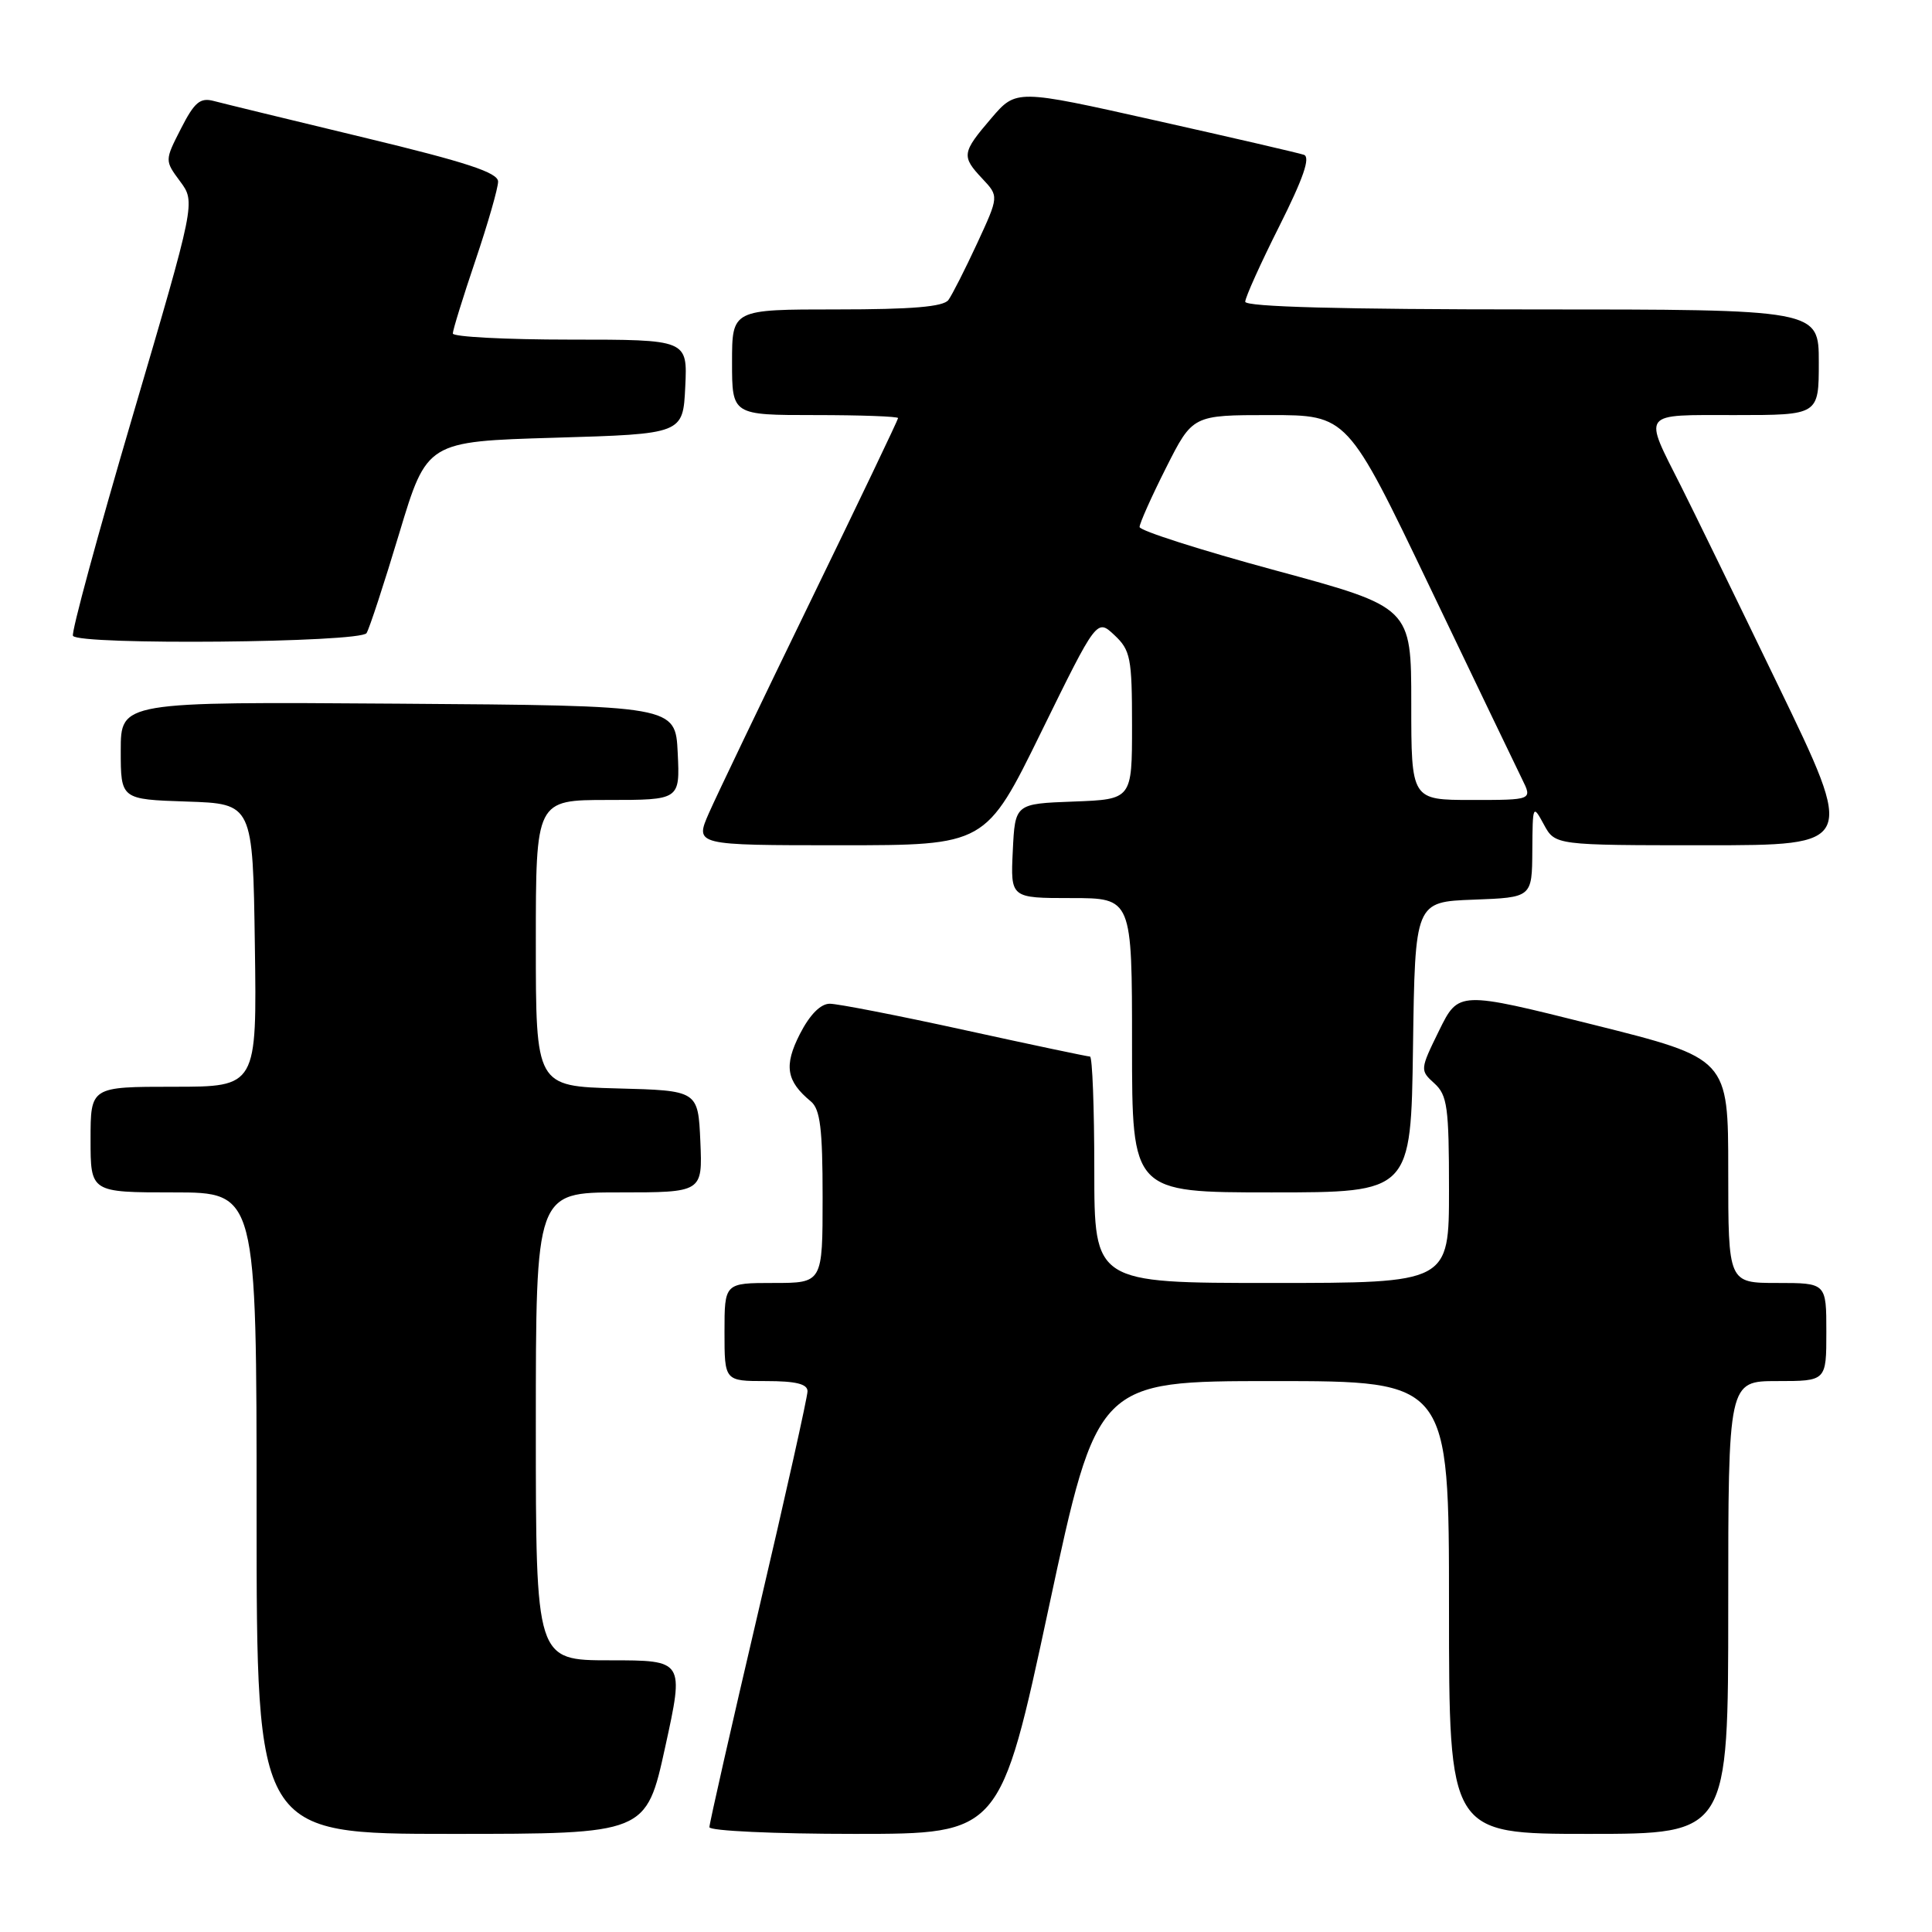 <?xml version="1.0" encoding="UTF-8" standalone="no"?>
<!DOCTYPE svg PUBLIC "-//W3C//DTD SVG 1.1//EN" "http://www.w3.org/Graphics/SVG/1.1/DTD/svg11.dtd" >
<svg xmlns="http://www.w3.org/2000/svg" xmlns:xlink="http://www.w3.org/1999/xlink" version="1.1" viewBox="0 0 256 256">
 <g >
 <path fill="currentColor"
d=" M 88.14 231.50 C 90.66 220.00 90.66 220.00 80.83 220.00 C 71.00 220.00 71.00 220.00 71.00 189.00 C 71.00 158.00 71.00 158.00 82.05 158.00 C 93.09 158.00 93.09 158.00 92.80 151.25 C 92.50 144.50 92.50 144.50 81.75 144.22 C 71.00 143.93 71.00 143.93 71.00 124.97 C 71.00 106.00 71.00 106.00 80.55 106.00 C 90.10 106.00 90.10 106.00 89.80 99.75 C 89.50 93.50 89.50 93.50 52.75 93.24 C 16.00 92.98 16.00 92.98 16.00 99.45 C 16.00 105.92 16.00 105.92 24.75 106.21 C 33.50 106.50 33.50 106.50 33.77 125.25 C 34.04 144.00 34.04 144.00 23.02 144.00 C 12.00 144.00 12.00 144.00 12.00 151.00 C 12.00 158.00 12.00 158.00 23.00 158.00 C 34.00 158.00 34.00 158.00 34.00 200.50 C 34.00 243.00 34.00 243.00 59.81 243.00 C 85.62 243.00 85.62 243.00 88.14 231.50 Z  M 138.97 213.00 C 145.40 183.00 145.40 183.00 168.70 183.00 C 192.00 183.00 192.00 183.00 192.00 213.00 C 192.00 243.00 192.00 243.00 210.50 243.00 C 229.00 243.00 229.00 243.00 229.00 213.00 C 229.00 183.00 229.00 183.00 235.50 183.00 C 242.00 183.00 242.00 183.00 242.00 176.50 C 242.00 170.00 242.00 170.00 235.50 170.00 C 229.00 170.00 229.00 170.00 229.00 155.12 C 229.00 140.25 229.00 140.25 211.13 135.78 C 193.27 131.31 193.27 131.31 190.69 136.55 C 188.15 141.73 188.15 141.82 190.06 143.55 C 191.78 145.11 192.00 146.71 192.00 157.65 C 192.00 170.00 192.00 170.00 168.50 170.00 C 145.00 170.00 145.00 170.00 145.00 155.00 C 145.00 146.75 144.74 140.00 144.43 140.00 C 144.12 140.00 136.66 138.43 127.86 136.50 C 119.06 134.57 111.00 133.00 109.95 133.00 C 108.73 133.00 107.30 134.45 105.99 137.01 C 103.85 141.21 104.18 143.25 107.45 145.95 C 108.68 146.98 109.00 149.55 109.00 158.62 C 109.00 170.00 109.00 170.00 102.50 170.00 C 96.00 170.00 96.00 170.00 96.00 176.50 C 96.00 183.00 96.00 183.00 101.50 183.00 C 105.46 183.00 107.00 183.38 107.00 184.35 C 107.00 185.10 104.08 198.20 100.50 213.46 C 96.92 228.73 94.00 241.62 94.00 242.11 C 94.00 242.60 102.63 243.00 113.27 243.00 C 132.54 243.00 132.54 243.00 138.97 213.00 Z  M 187.23 138.75 C 187.50 119.50 187.50 119.50 195.25 119.21 C 203.00 118.92 203.00 118.92 203.04 112.71 C 203.08 106.63 203.11 106.56 204.57 109.25 C 206.06 112.00 206.06 112.00 225.96 112.00 C 245.86 112.00 245.86 112.00 235.58 90.75 C 229.93 79.06 224.17 67.25 222.78 64.50 C 217.71 54.44 217.28 55.00 229.93 55.00 C 241.00 55.00 241.00 55.00 241.00 48.00 C 241.00 41.00 241.00 41.00 203.00 41.00 C 177.84 41.00 165.00 40.66 165.00 39.98 C 165.00 39.42 167.03 34.91 169.52 29.96 C 172.70 23.62 173.67 20.82 172.77 20.51 C 172.07 20.27 163.21 18.22 153.07 15.95 C 134.65 11.82 134.65 11.82 131.36 15.66 C 127.44 20.24 127.37 20.70 130.18 23.69 C 132.36 26.01 132.36 26.01 129.47 32.26 C 127.88 35.69 126.17 39.06 125.67 39.75 C 125.01 40.65 120.83 41.00 110.88 41.00 C 97.00 41.00 97.00 41.00 97.00 48.00 C 97.00 55.00 97.00 55.00 108.00 55.00 C 114.05 55.00 119.00 55.18 119.00 55.40 C 119.00 55.61 113.78 66.53 107.40 79.65 C 101.02 92.77 94.96 105.41 93.93 107.75 C 92.07 112.00 92.07 112.00 111.34 112.00 C 130.61 112.00 130.61 112.00 137.97 96.99 C 145.34 81.97 145.34 81.97 147.67 84.16 C 149.80 86.16 150.00 87.18 150.00 96.13 C 150.00 105.92 150.00 105.92 142.25 106.21 C 134.50 106.50 134.50 106.50 134.20 112.75 C 133.90 119.00 133.90 119.00 141.95 119.00 C 150.00 119.00 150.00 119.00 150.00 138.50 C 150.00 158.00 150.00 158.00 168.48 158.00 C 186.96 158.00 186.96 158.00 187.23 138.75 Z  M 48.57 83.89 C 48.95 83.28 50.90 77.32 52.91 70.64 C 56.57 58.50 56.57 58.50 73.53 58.00 C 90.50 57.50 90.50 57.50 90.80 51.25 C 91.10 45.00 91.10 45.00 75.55 45.00 C 67.00 45.00 60.00 44.63 60.00 44.19 C 60.00 43.74 61.35 39.38 63.00 34.50 C 64.65 29.62 66.00 24.92 66.00 24.06 C 65.99 22.87 61.84 21.50 48.25 18.23 C 38.49 15.88 29.52 13.70 28.32 13.38 C 26.52 12.90 25.76 13.55 23.98 17.04 C 21.82 21.27 21.82 21.27 23.87 24.04 C 25.91 26.80 25.91 26.80 17.57 55.15 C 12.98 70.74 9.42 83.84 9.67 84.25 C 10.42 85.51 47.78 85.16 48.57 83.89 Z  M 187.00 93.23 C 187.00 80.46 187.00 80.46 169.00 75.58 C 159.10 72.90 151.00 70.31 151.00 69.83 C 151.00 69.35 152.58 65.81 154.51 61.98 C 158.03 55.00 158.03 55.00 168.28 55.00 C 178.54 55.00 178.54 55.00 189.44 77.75 C 195.43 90.26 200.95 101.74 201.69 103.25 C 203.05 106.00 203.05 106.00 195.03 106.00 C 187.00 106.00 187.00 106.00 187.00 93.23 Z "/>
</g>
</svg>